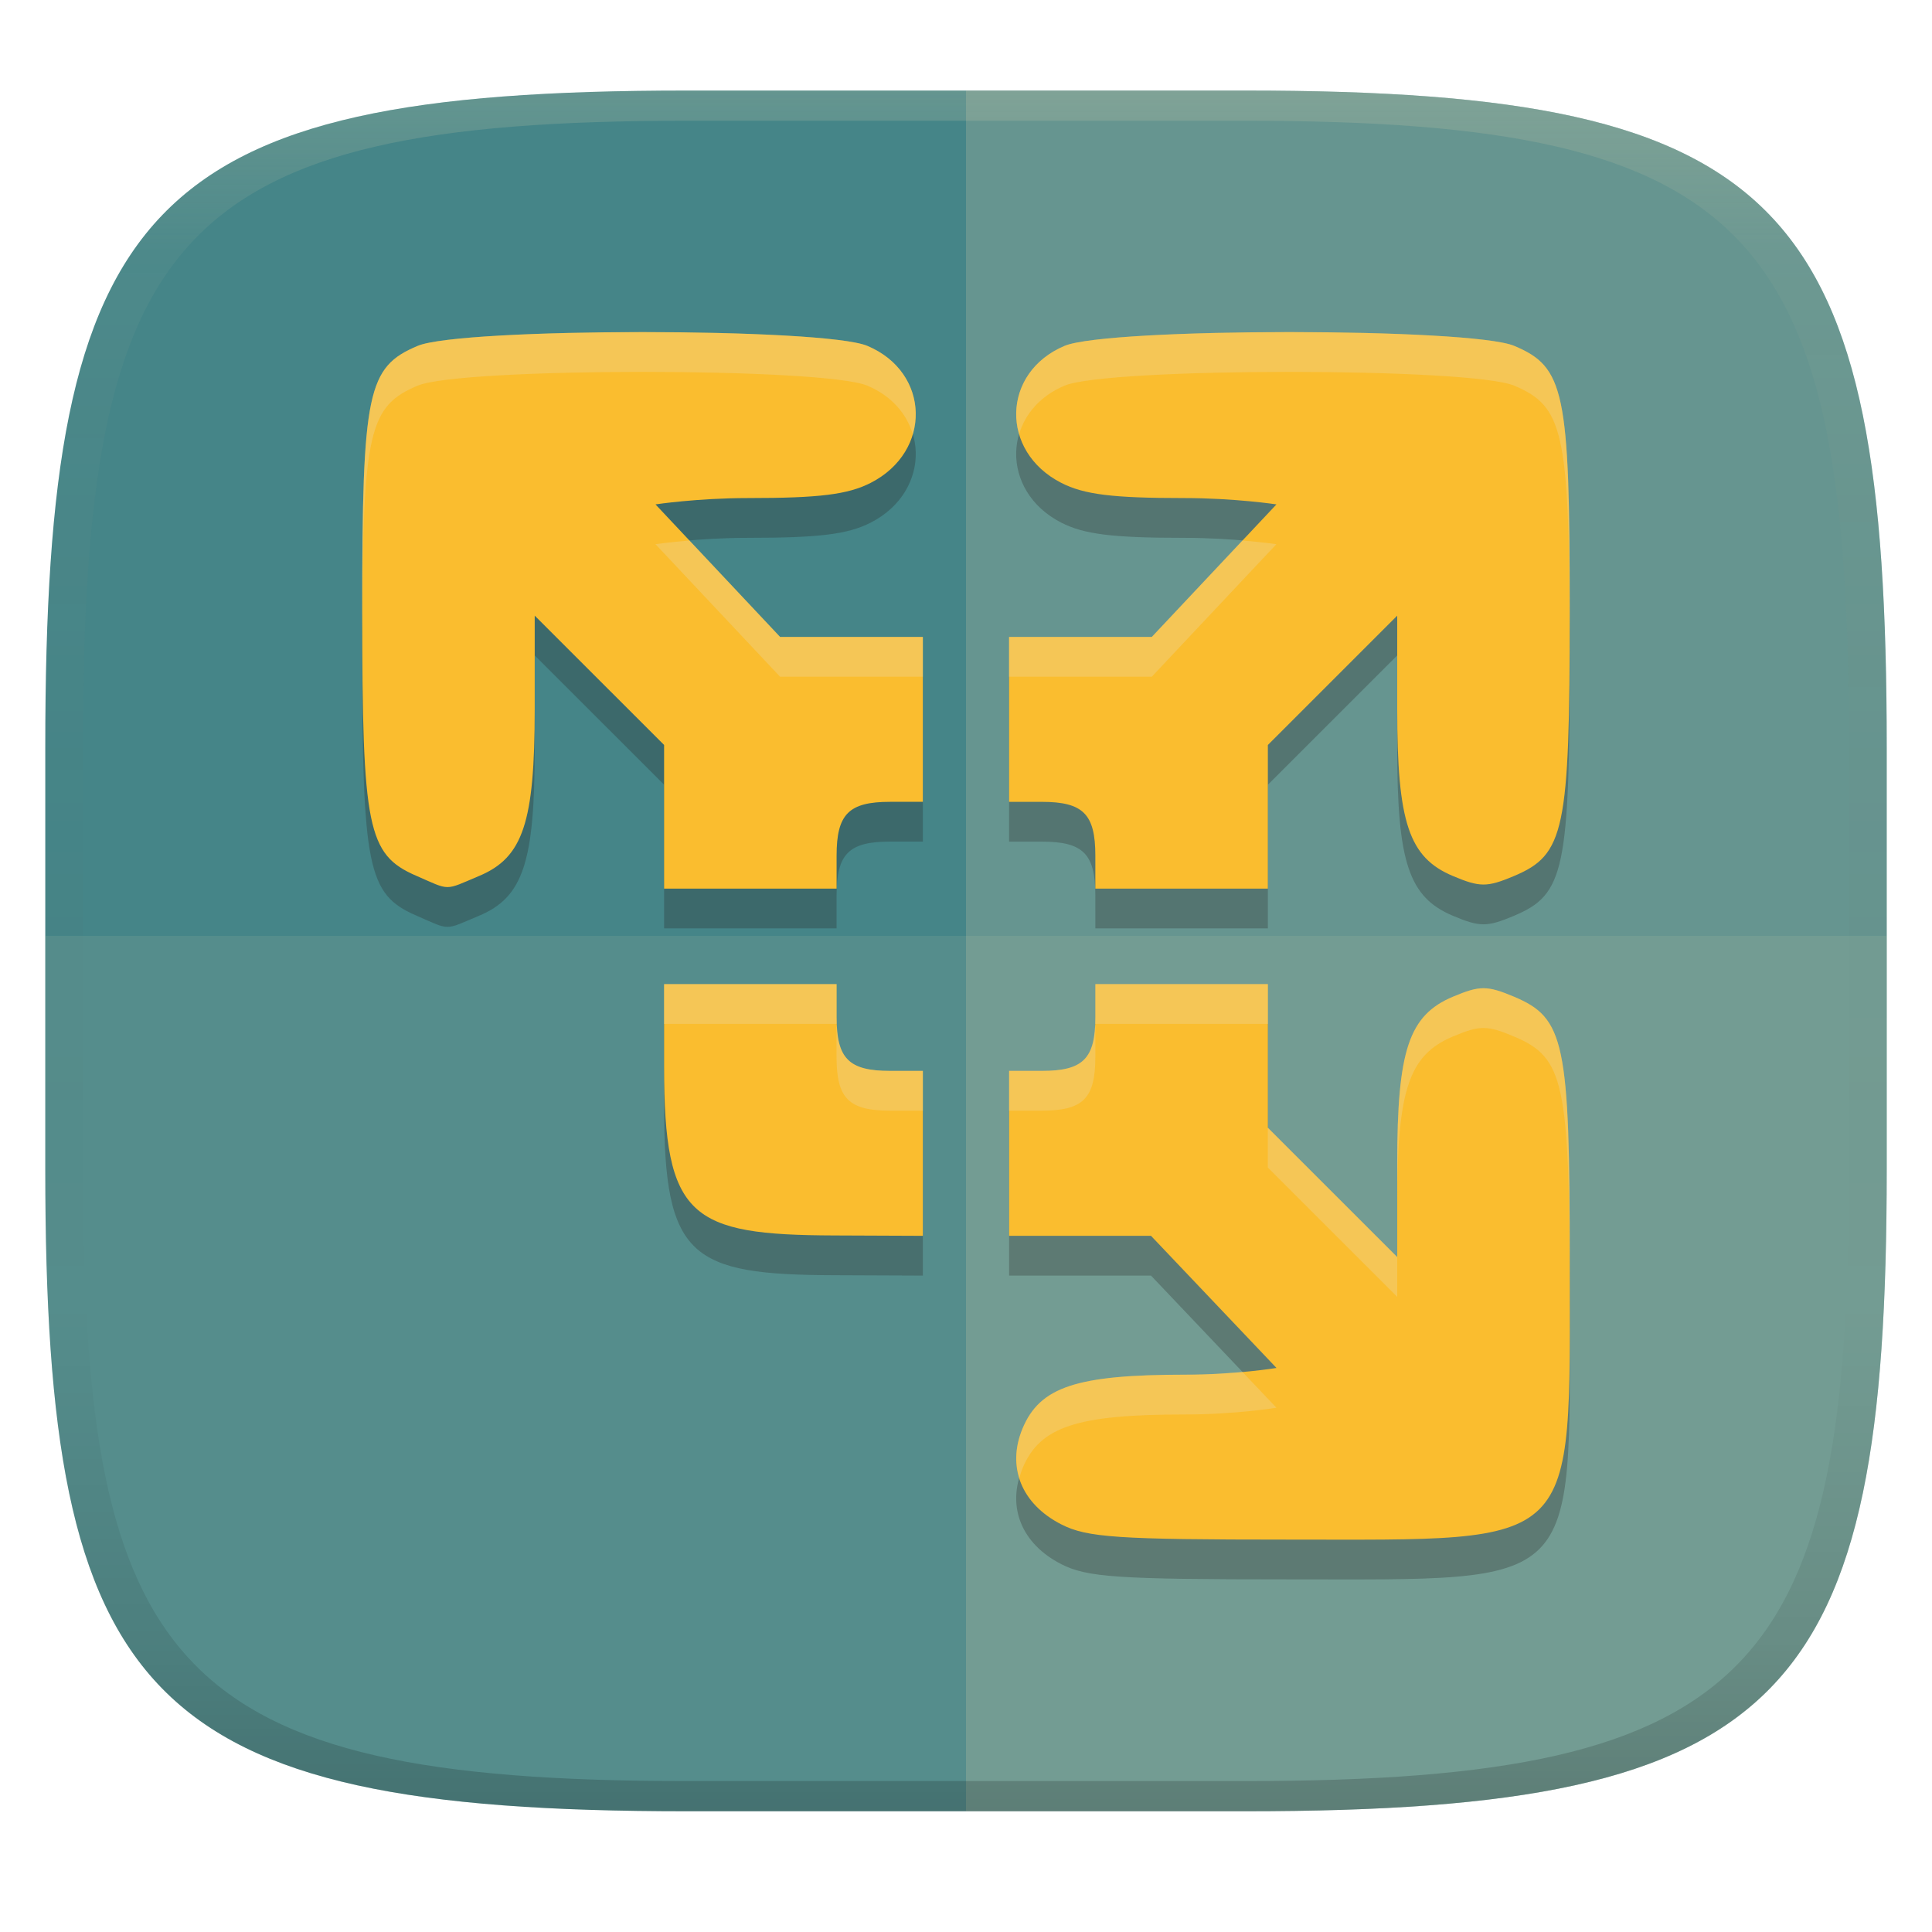 <svg width="256" height="256" version="1.1" xmlns="http://www.w3.org/2000/svg">
  <defs>
    <linearGradient id="b-3" x1=".5" x2=".5" y2="1" gradientTransform="matrix(244,0,0,228,5.981,12)" gradientUnits="userSpaceOnUse">
      <stop stop-color="#458588" offset="0"/>
      <stop stop-color="#458588" offset="1"/>
    </linearGradient>
    <linearGradient id="linearGradient31-7" x1=".5" x2=".5" y2="1" gradientTransform="matrix(244,0,0,228,5.986,12)" gradientUnits="userSpaceOnUse">
      <stop stop-color="#ebdbb2" stop-opacity=".2" offset="0"/>
      <stop stop-color="#ebdbb2" stop-opacity=".05" offset=".1"/>
      <stop stop-opacity="0" offset=".704"/>
      <stop stop-opacity=".1" offset=".897"/>
      <stop stop-opacity=".2" offset="1"/>
    </linearGradient>
  </defs>
  <path d="m165 12c72 0 85 15 85 87v56c0 70-13 85-85 85h-74c-72 0-85-15-85-85v-56c0-72 13-87 85-87z" fill="url(#b-3)" style="isolation:isolate"/>
  <g transform="translate(0 .01)" fill="#ebdbb2">
    <path d="m6 124v30.99c0 70.01 13 85.01 85 85.01h74c72 0 85-15 85-85.01v-30.99z" opacity=".1"/>
    <path d="m128 11.99v228h37c72 0 85-15 85-85v-56c0-72-13-87-85-87z" opacity=".2" style="isolation:isolate"/>
  </g>
  <path d="m140.63 207.26c-5.284-2.695-7.268-7.605-5.133-12.711 2.306-5.518 7.178-7.125 21.609-7.125 6.618 0 12.035-0.892 12.035-0.892l-16.627-17.508h-18.8v-21.854h4.347c5.469 0 7.083-1.621 7.083-7.128v-4.369h22.856v19.031l17.141 17.137v-12.371c0-15.058 1.542-19.67 7.389-22.13 3.564-1.497 4.517-1.497 8.081 0 6.717 2.823 7.389 6.025 7.389 35.132 0 38.417 1.637 36.803-37.393 36.803-22.52 0-26.571-0.276-29.977-2.015zm-52.633-60.627v-10.961h22.856v4.369c0 5.507 1.61 7.128 7.087 7.128h4.343v21.854l-11.717-0.049c-19.091-0.067-22.569-2.34-22.569-22.342zm-32.902-25.343c-6.388-2.797-7.098-6.293-7.098-35.072 0-29.074 0.68-32.313 7.351-35.117 5.783-2.434 53.793-2.434 59.58 0 8.353 3.511 8.606 13.985 0.438 18.154-3.024 1.542-6.8 2.011-16.226 2.011-6.758 0-12.284 0.839-12.284 0.839l16.51 17.564h18.917v21.847h-4.347c-5.473 0-7.083 1.625-7.083 7.132v4.369h-22.856v-19.035l-17.145-17.137v12.375c0 15.028-1.542 19.67-7.351 22.111-4.702 1.981-3.753 1.984-8.406-0.045zm90.044-2.638c0-5.511-1.614-7.132-7.087-7.132h-4.343v-21.851h18.914l16.514-17.564s-5.526-0.839-12.284-0.839c-9.43 0-13.203-0.469-16.226-2.011-8.168-4.169-7.915-14.643 0.438-18.154 5.783-2.434 53.793-2.434 59.58 0 6.671 2.804 7.352 6.048 7.352 35.117 0 29.111-0.673 32.309-7.389 35.132-3.564 1.501-4.517 1.501-8.081 0-5.847-2.457-7.389-7.068-7.389-22.126v-12.375l-17.141 17.137v19.035h-22.856z" fill="#282828" opacity=".3" stroke-width="3.78"/>
  <path d="m140.63 201.99c-5.284-2.695-7.268-7.605-5.133-12.711 2.306-5.518 7.178-7.125 21.609-7.125 6.618 0 12.035-0.892 12.035-0.892l-16.627-17.508h-18.8v-21.854h4.347c5.469 0 7.083-1.621 7.083-7.128v-4.369h22.856v19.031l17.141 17.137v-12.371c0-15.058 1.542-19.67 7.389-22.13 3.564-1.497 4.517-1.497 8.081 0 6.717 2.823 7.389 6.025 7.389 35.132 0 38.417 1.637 36.803-37.393 36.803-22.52 0-26.571-0.276-29.977-2.015zm-52.633-60.627v-10.961h22.856v4.369c0 5.507 1.61 7.128 7.087 7.128h4.343v21.854l-11.717-0.049c-19.091-0.067-22.569-2.34-22.569-22.342zm-32.902-25.343c-6.388-2.797-7.098-6.293-7.098-35.072 0-29.074 0.68-32.313 7.351-35.117 5.783-2.434 53.793-2.434 59.58 0 8.353 3.511 8.606 13.985 0.438 18.154-3.024 1.542-6.8 2.011-16.226 2.011-6.758 0-12.284 0.839-12.284 0.839l16.51 17.564h18.917v21.847h-4.347c-5.473 0-7.083 1.625-7.083 7.132v4.369h-22.856v-19.035l-17.145-17.137v12.375c0 15.028-1.542 19.67-7.351 22.111-4.702 1.981-3.753 1.984-8.406-0.045zm90.044-2.638c0-5.511-1.614-7.132-7.087-7.132h-4.343v-21.851h18.914l16.514-17.564s-5.526-0.839-12.284-0.839c-9.43 0-13.203-0.469-16.226-2.011-8.168-4.169-7.915-14.643 0.438-18.154 5.783-2.434 53.793-2.434 59.58 0 6.671 2.804 7.352 6.048 7.352 35.117 0 29.111-0.673 32.309-7.389 35.132-3.564 1.501-4.517 1.501-8.081 0-5.847-2.457-7.389-7.068-7.389-22.126v-12.375l-17.141 17.137v19.035h-22.856z" fill="#fabd2f" stroke-width="3.78"/>
  <path d="m91 12c-72 0-85 15-85 87v56c0 70 13 85 85 85h74c72 0 85-15 85-85v-56c0-72-13-87-85-87zm0 4h74c68 0 80 15 80 83v56c0 66-12 81-80 81h-74c-68 0-80-15-80-81v-56c0-68 12-83 80-83z" fill="url(#linearGradient31-7)" style="isolation:isolate"/>
  <path d="m85.132 44.002c-13.449 0-26.896 0.609-29.787 1.826-6.671 2.804-7.352 6.044-7.352 35.117 0 0.955 0.01 1.662 0.012 2.562 0.052-26.357 0.901-29.699 7.34-32.406 5.783-2.434 53.793-2.434 59.58 0 3.228 1.357 5.231 3.756 6.021 6.426 1.304-4.445-0.722-9.471-6.021-11.699-2.893-1.217-16.344-1.826-29.793-1.826zm85.717 0c-13.449 0-26.896 0.609-29.787 1.826-5.3 2.228-7.327 7.255-6.023 11.699 0.79-2.67 2.796-5.069 6.023-6.426 5.783-2.434 53.791-2.434 59.578 0 6.446 2.71 7.29 6.055 7.34 32.482 2e-3 -0.926 0.012-1.654 0.012-2.639 0-29.07-0.68-32.313-7.352-35.117-2.893-1.217-16.342-1.826-29.791-1.826zm-79.496 27.617c-2.688 0.231-4.5 0.486-4.5 0.486l16.51 17.564h18.916v-5.273h-18.916zm73.277 0-12.012 12.777h-18.912v5.273h18.912l16.514-17.564s-1.813-0.256-4.502-0.486zm-76.637 58.779v5.273h22.855v4.369c0 5.507 1.611 7.129 7.088 7.129h4.342v-5.273h-4.342c-5.477 0-7.088-1.622-7.088-7.129v-4.369zm57.146 0v4.369c0 5.507-1.615 7.129-7.084 7.129h-4.346v5.273h4.346c5.469 0 7.084-1.622 7.084-7.129v-4.369h22.855v-5.273zm51.426 0.545c-1.129 0-2.259 0.373-4.041 1.121-5.847 2.461-7.389 7.072-7.389 22.131v5.273c0-15.058 1.542-19.668 7.389-22.129 3.564-1.497 4.518-1.497 8.082 0 6.671 2.804 7.378 6.04 7.387 34.605-3e-3 -1.635 2e-3 -2.94 2e-3 -4.748 0-29.108-0.672-32.309-7.389-35.133-1.782-0.748-2.912-1.121-4.041-1.121zm-28.57 18.486v5.273l17.141 17.137v-5.273zm-3.369 32.354c-2.08 0.191-4.636 0.367-7.523 0.367-14.431 0-19.304 1.607-21.609 7.125-0.96 2.295-1.046 4.538-0.416 6.57 0.123-0.431 0.234-0.862 0.416-1.297 2.306-5.518 7.178-7.125 21.609-7.125 6.618 0 12.033-0.893 12.033-0.893z" fill="#ebdbb2" opacity=".3" stroke-width="3.78"/>
</svg>
